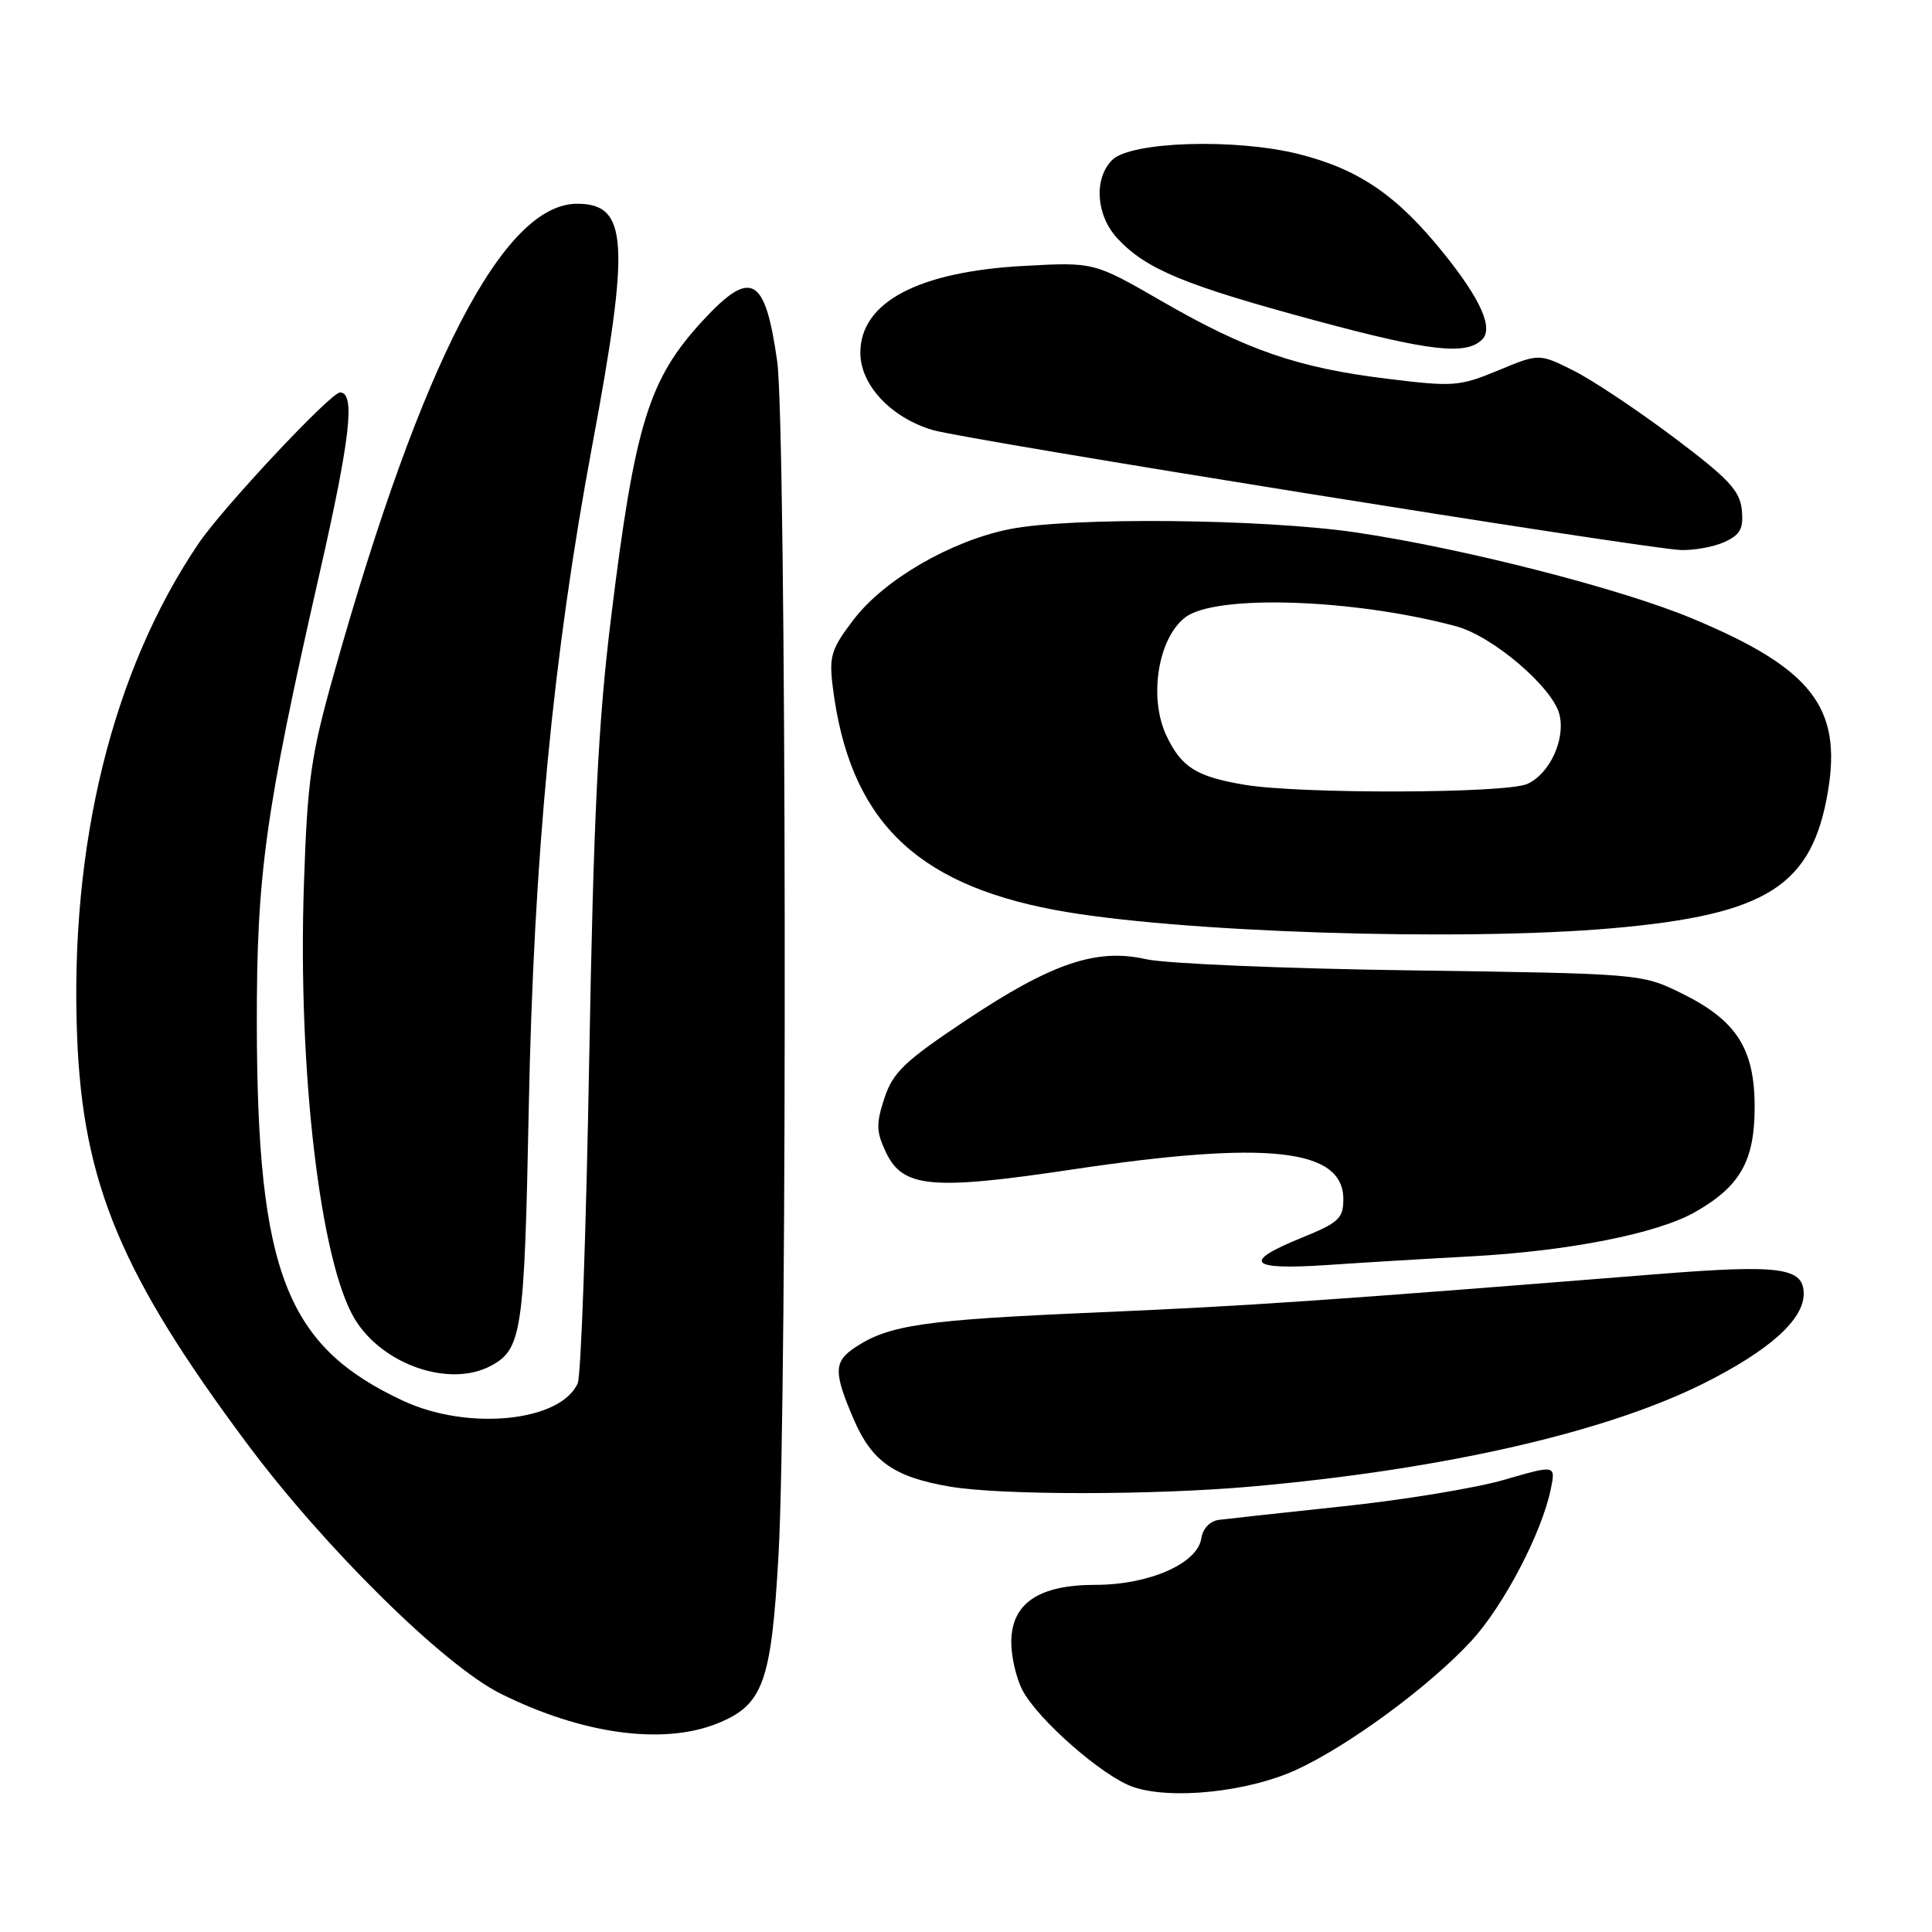 <?xml version="1.0" encoding="UTF-8" standalone="no"?>
<!DOCTYPE svg PUBLIC "-//W3C//DTD SVG 1.1//EN" "http://www.w3.org/Graphics/SVG/1.1/DTD/svg11.dtd" >
<svg xmlns="http://www.w3.org/2000/svg" xmlns:xlink="http://www.w3.org/1999/xlink" version="1.1" viewBox="0 0 256 256">
 <g >
 <path fill="currentColor"
d=" M 171.74 234.52 C 178.67 231.35 189.43 223.43 194.96 217.43 C 199.24 212.78 204.31 203.10 205.49 197.30 C 206.14 194.10 206.14 194.10 199.32 196.08 C 195.57 197.17 185.97 198.75 178.00 199.59 C 170.03 200.44 162.60 201.25 161.50 201.39 C 160.32 201.55 159.37 202.55 159.18 203.84 C 158.69 207.17 152.26 210.00 145.17 210.00 C 137.60 210.00 134.00 212.46 134.00 217.62 C 134.00 219.53 134.66 222.37 135.46 223.92 C 137.49 227.84 146.17 235.44 150.17 236.79 C 155.23 238.51 165.37 237.44 171.74 234.52 Z  M 95.02 228.38 C 101.13 225.93 102.20 222.98 103.16 206.00 C 104.35 184.77 104.21 56.53 102.98 47.86 C 101.38 36.55 99.52 35.55 93.08 42.53 C 85.94 50.28 84.11 56.21 80.95 82.00 C 79.25 95.83 78.65 108.09 78.07 140.50 C 77.67 163.05 76.99 182.30 76.55 183.29 C 74.29 188.39 62.03 189.62 53.43 185.62 C 37.92 178.40 34.10 168.59 34.03 135.85 C 34.00 115.85 35.12 107.72 42.38 75.82 C 46.43 58.01 47.10 52.00 45.06 52.00 C 43.83 52.00 29.51 67.28 26.32 72.00 C 14.89 88.87 9.21 111.95 10.22 137.40 C 10.99 156.80 16.05 168.91 32.77 191.33 C 43.04 205.11 58.84 220.69 66.34 224.42 C 77.10 229.78 87.81 231.26 95.02 228.38 Z  M 166.00 196.96 C 191.47 194.68 212.95 189.75 225.90 183.23 C 234.49 178.90 239.00 174.85 239.00 171.44 C 239.00 167.95 235.88 167.53 219.59 168.83 C 175.56 172.35 165.46 173.04 145.00 173.92 C 122.51 174.89 117.84 175.56 113.38 178.49 C 110.45 180.41 110.42 181.78 113.14 188.11 C 115.54 193.67 118.50 195.73 125.90 196.99 C 132.75 198.14 152.95 198.13 166.00 196.96 Z  M 65.04 180.98 C 69.15 178.78 69.48 176.56 70.06 147.00 C 70.71 113.65 73.27 86.89 78.49 58.94 C 83.52 31.99 83.20 27.00 76.47 27.00 C 66.73 27.00 55.91 47.87 44.32 89.00 C 41.18 100.15 40.74 103.20 40.27 117.21 C 39.44 141.79 42.43 167.24 47.02 174.80 C 50.71 180.85 59.58 183.90 65.04 180.98 Z  M 195.00 166.47 C 207.86 165.77 219.56 163.46 224.56 160.63 C 230.58 157.22 232.50 153.84 232.50 146.68 C 232.50 138.91 230.07 135.16 222.72 131.57 C 217.54 129.03 217.28 129.01 187.00 128.58 C 170.22 128.35 154.41 127.68 151.86 127.10 C 145.28 125.60 139.33 127.63 127.89 135.26 C 119.86 140.62 118.31 142.10 117.19 145.51 C 116.07 148.91 116.10 149.97 117.40 152.70 C 119.63 157.39 123.43 157.75 141.96 154.98 C 168.00 151.08 178.00 152.18 178.00 158.91 C 178.00 161.44 177.36 162.03 172.50 164.00 C 164.52 167.24 165.48 168.31 175.75 167.63 C 180.56 167.30 189.22 166.78 195.00 166.47 Z  M 213.73 122.99 C 234.15 121.18 240.10 117.39 242.21 104.88 C 244.09 93.71 240.02 88.53 224.20 81.94 C 214.74 77.99 193.93 72.67 179.80 70.57 C 167.48 68.74 141.87 68.49 133.75 70.12 C 126.00 71.68 117.18 76.79 113.14 82.06 C 110.14 85.98 109.84 86.94 110.34 90.98 C 112.51 108.45 121.05 117.04 139.71 120.56 C 155.48 123.54 193.47 124.78 213.73 122.99 Z  M 228.50 71.82 C 230.60 70.86 231.04 70.05 230.80 67.57 C 230.55 65.01 229.03 63.40 221.75 57.93 C 216.93 54.31 210.96 50.33 208.47 49.09 C 203.94 46.83 203.94 46.83 198.52 49.08 C 193.39 51.21 192.57 51.27 183.76 50.18 C 171.97 48.74 165.17 46.39 153.91 39.89 C 144.96 34.73 144.96 34.73 135.73 35.23 C 121.65 35.99 114.00 40.04 114.00 46.75 C 114.00 51.01 118.06 55.34 123.58 56.98 C 128.02 58.29 217.77 72.68 222.70 72.88 C 224.46 72.94 227.07 72.47 228.50 71.82 Z  M 196.38 45.00 C 197.92 43.50 196.21 39.66 191.28 33.54 C 185.11 25.88 180.07 22.43 172.10 20.42 C 163.71 18.31 149.83 18.74 147.37 21.20 C 144.89 23.68 145.23 28.55 148.08 31.61 C 151.89 35.69 156.94 37.78 174.30 42.47 C 189.44 46.55 194.23 47.10 196.38 45.00 Z  M 164.87 103.98 C 158.52 102.91 156.54 101.66 154.56 97.49 C 152.17 92.44 153.45 84.49 157.10 81.77 C 161.18 78.73 179.43 79.35 192.96 82.99 C 197.79 84.29 205.73 91.07 206.63 94.66 C 207.46 97.96 205.35 102.52 202.39 103.87 C 199.57 105.15 172.28 105.23 164.87 103.98 Z "/>
</g>
</svg>
